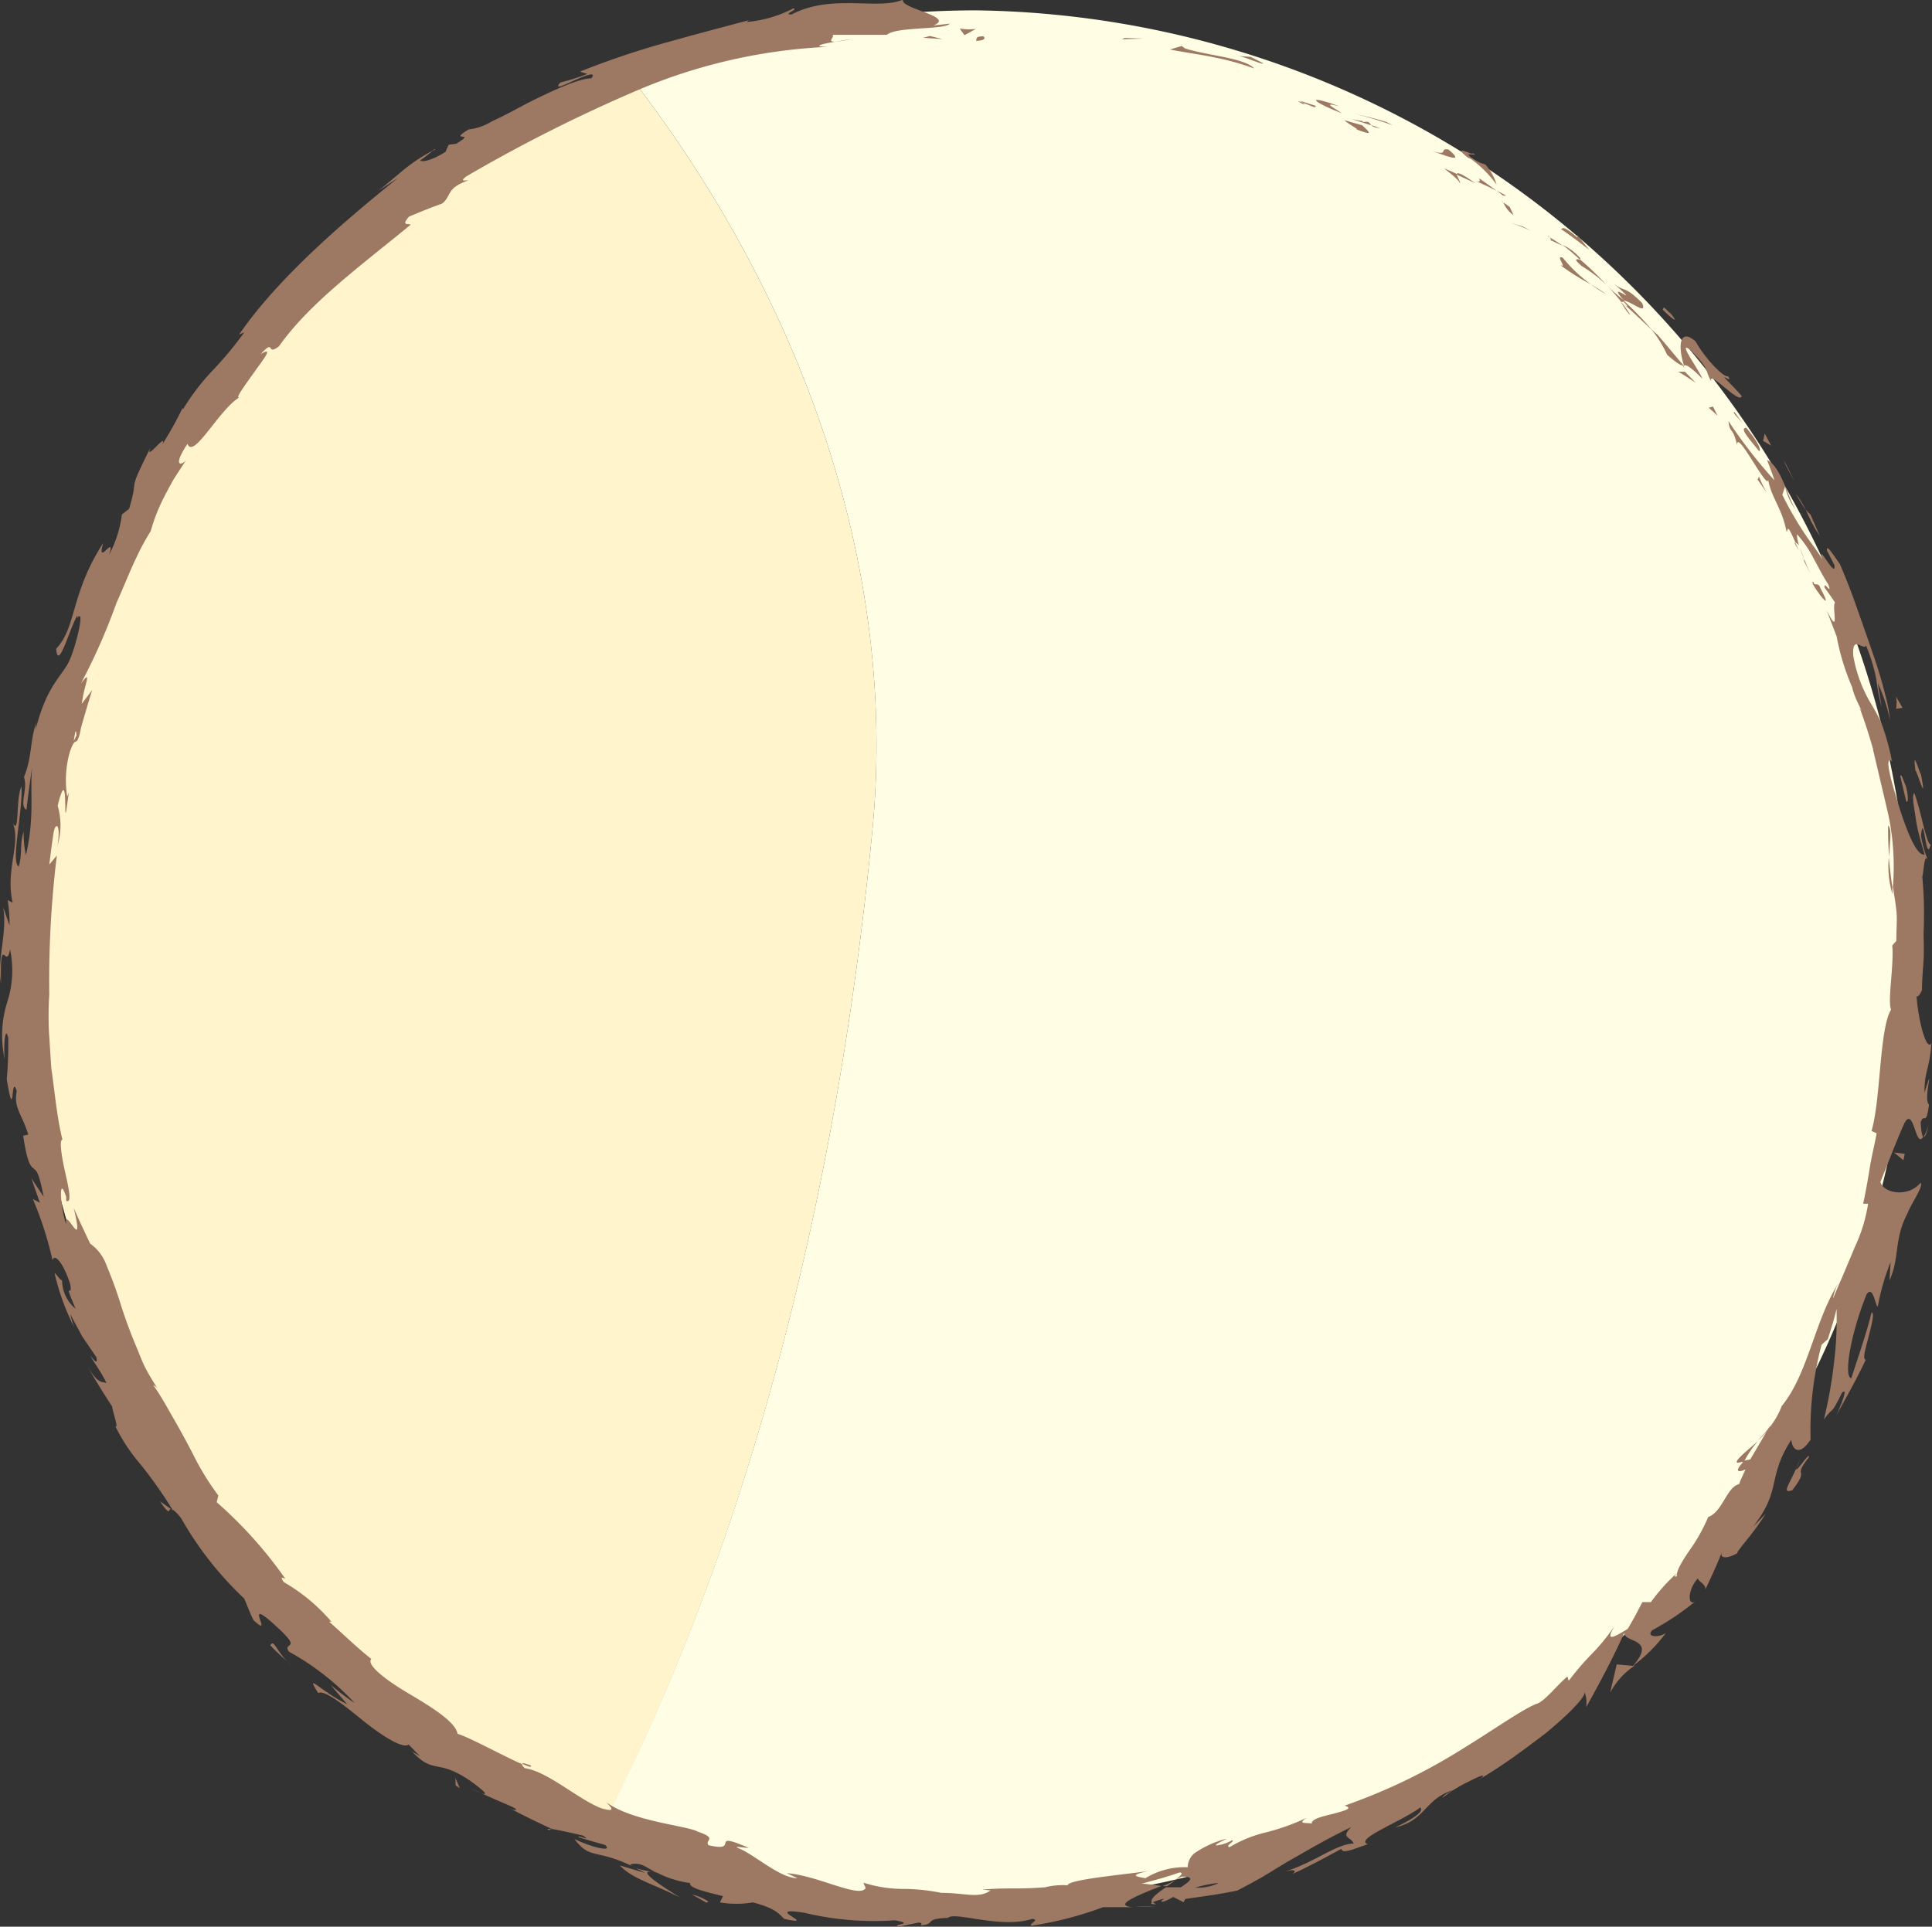 <svg xmlns="http://www.w3.org/2000/svg" viewBox="0 0 117.59 117.29"><rect x="0" y="0" width="117.59" height="117.29" fill="#333333" stroke="none"/><defs><style>.cls-1{fill:#fff4cb;}.cls-1,.cls-2{fill-rule:evenodd;}.cls-2{fill:#fffde3;}.cls-3{fill:#9d7862;}</style></defs><g id="Layer_2" data-name="Layer 2"><g id="Layer_1-2" data-name="Layer 1"><path class="cls-1" d="M38.34,5A57.75,57.75,0,0,0,6,37a56.82,56.82,0,0,0-2.88,9.31,57.51,57.51,0,0,0,20.66,57.58q2,1.58,4.11,3a57,57,0,0,0,8.75,4.71C46.8,91.9,51.35,69.34,53.11,50.77,54.61,35,48.9,18.62,38.34,5Z" transform="translate(0 -0.37)"/><path class="cls-2" d="M59.4,1a57.75,57.75,0,0,0-7.94.56A56.91,56.91,0,0,0,38.34,5C48.9,18.62,54.61,35,53.11,50.77,51.35,69.34,46.8,91.9,36.63,111.56a57.38,57.38,0,0,0,13.85,4,58.25,58.25,0,0,0,8.92.69A57.63,57.63,0,0,0,59.4,1Z" transform="translate(0 -0.37)"/><path class="cls-3" d="M59.81,2.58c-.52,0-.33.23-.41.28C60.26,2.82,59.79,2.51,59.81,2.58Z" transform="translate(0 -0.37)"/><polygon class="cls-3" points="68.45 2.31 68.28 2.39 69.59 2.35 68.45 2.31"/><path class="cls-3" d="M76.34,4.54c-.6-.65-2.84-.78-4.21-1.22l-.21-.15-.71.21c.85.18,1.86.3,2.78.5A15.94,15.94,0,0,1,76.34,4.54Z" transform="translate(0 -0.37)"/><path class="cls-3" d="M80.05,6.92c-.18-.26.91.2-.91-.41l.15.11Z" transform="translate(0 -0.37)"/><path class="cls-3" d="M79.29,6.62c-.78-.3.46.34,0,0Z" transform="translate(0 -0.37)"/><path class="cls-3" d="M82.91,8l-1.08-.31c.17.2,1,.62.69.54C83.59,8.65,83.42,8.46,82.91,8Z" transform="translate(0 -0.37)"/><path class="cls-3" d="M84,8.18c-.18-.07-.36-.14-.54-.19C83.53,8.07,83.66,8.14,84,8.18Z" transform="translate(0 -0.37)"/><path class="cls-3" d="M82.28,7.62,83.46,8c-.12-.13-.07-.28-.54-.19C83.07,7.72,82.79,7.74,82.28,7.62Z" transform="translate(0 -0.37)"/><path class="cls-3" d="M81.68,7.27c-.52-.36-1.26-.71-.16-.43C79.51,6.11,79.7,6.5,81.68,7.27Z" transform="translate(0 -0.37)"/><path class="cls-3" d="M76.88,4.22c-.25-.13-.51-.27-.77-.39l-.75-.05C75.74,3.8,76.89,4.36,76.88,4.22Z" transform="translate(0 -0.37)"/><path class="cls-3" d="M88.84,11.53c.11,0-.17-.42-.18-.57a7.27,7.27,0,0,0-.76-.33C88.24,10.89,88.87,11.38,88.84,11.53Z" transform="translate(0 -0.37)"/><path class="cls-3" d="M88.66,11l1.13.52C88.87,10.87,88.66,10.83,88.66,11Z" transform="translate(0 -0.37)"/><path class="cls-3" d="M84.41,7.81c-.65-.22-1.34-.36-2-.54.79.22,1.58.44,2.35.72Z" transform="translate(0 -0.37)"/><path class="cls-3" d="M92.68,14.16l-.7-.22c.41.14.8.3,1.19.47Z" transform="translate(0 -0.37)"/><path class="cls-3" d="M95.12,16.06c-.51-.19.32.7-.16.44a13.79,13.79,0,0,0,1.87,1.18A8.68,8.68,0,0,1,95.12,16.06Z" transform="translate(0 -0.37)"/><path class="cls-3" d="M97.76,18.28c-.28-.21-.59-.39-.93-.6A8.2,8.2,0,0,0,97.76,18.28Z" transform="translate(0 -0.37)"/><path class="cls-3" d="M91.5,12.69a1.75,1.75,0,0,0,.62.78l-.23-.5Z" transform="translate(0 -0.37)"/><path class="cls-3" d="M91.88,13v0l.84.62Z" transform="translate(0 -0.37)"/><path class="cls-3" d="M91.4,12.62l.1.07S91.46,12.61,91.4,12.62Z" transform="translate(0 -0.37)"/><path class="cls-3" d="M87.16,9.56c.7.23,2.12.85,1-.09C87.56,9.37,88.23,9.9,87.16,9.56Z" transform="translate(0 -0.37)"/><path class="cls-3" d="M91.1,12c-.34-.27-.71-.51-1.06-.77,0,.08.12.29-.22.16C90.24,11.58,90.68,11.76,91.1,12Z" transform="translate(0 -0.37)"/><polygon class="cls-3" points="91.68 11.91 91.1 11.61 91.49 11.91 91.68 11.91"/><path class="cls-3" d="M96.29,16.58a7.86,7.86,0,0,1,1.49,1.15,16,16,0,0,0-1.62-1.57C96,16.16,95.68,16.07,96.29,16.58Z" transform="translate(0 -0.37)"/><path class="cls-3" d="M94.21,14.74l.11.07C94.27,14.74,94.23,14.7,94.21,14.74Z" transform="translate(0 -0.37)"/><polygon class="cls-3" points="102.5 22.36 102.47 22.24 102.41 22.25 102.5 22.36"/><path class="cls-3" d="M96.1,16a3,3,0,0,0-1-.72q.51.38,1,.84C96.22,16.16,96.24,16.15,96.1,16Z" transform="translate(0 -0.37)"/><path class="cls-3" d="M99.22,19.52a7.62,7.62,0,0,0-.58-.8C98.79,19,99.1,19.49,99.22,19.52Z" transform="translate(0 -0.37)"/><path class="cls-3" d="M94.42,15l-.07-.05C94.45,15.1,94.45,15.07,94.42,15Z" transform="translate(0 -0.37)"/><path class="cls-3" d="M94.42,15c.25.14.47.23.69.33-.28-.2-.55-.37-.79-.51A.81.81,0,0,1,94.42,15Z" transform="translate(0 -0.37)"/><path class="cls-3" d="M105.19,23.28c-.28.08-1.35-1-2-2.14-1-.85-1.06.35-.7,1.47.1,0,.2-.12,1.12.81-.15-.46-1.61-2.43-.72-1.74,1.24,1.23.83,1.17,1.26,1.9-.19-.77,1.73,1.46,1.86.9-.33-.39-.7-.75-1.06-1.13C105,23.29,105.41,23.66,105.19,23.28Z" transform="translate(0 -0.37)"/><path class="cls-3" d="M100.86,20.74l-.39-.37a7.25,7.25,0,0,1,1,1.6c.67.58.87.66,1,.65-.57-.66-1.11-1.34-1.7-2Z" transform="translate(0 -0.37)"/><path class="cls-3" d="M98.81,18.66c.51.07,1.46.94,1.14.16-1.12-1.12-1-.61-1.71-1.18,1.88,1.7-.63-.39.58,1-.39-.31-.73-.6-1-.89.31.34.6.67.86,1l0,0h0c0-.1-.06-.14,0,0l0,0a.46.46,0,0,1,.16,0c.49.54,0,.13-.16,0h0c.65.54,1.24,1.14,1.86,1.7A19.14,19.14,0,0,0,98.81,18.66Z" transform="translate(0 -0.37)"/><path class="cls-3" d="M89.6,9.66c.05.06,0,.08,0,.1C89.79,9.82,89.86,9.84,89.6,9.66Z" transform="translate(0 -0.37)"/><path class="cls-3" d="M90.4,10.38a2.37,2.37,0,0,1-.86-.42c-.4-.35.07-.11.1-.2-.35-.14-1.2-.51-.29.21l.17.07a7,7,0,0,1,1.57,1.57A3.27,3.27,0,0,0,90.4,10.38Z" transform="translate(0 -0.37)"/><path class="cls-3" d="M95,14.31c.59.39,1.15.83,1.72,1.26L96,14.68l0,.14C95.05,14,95.13,14.32,95,14.31Z" transform="translate(0 -0.37)"/><path class="cls-3" d="M102.55,23l-.41,0c.38.2.72.45,1.08.68Z" transform="translate(0 -0.37)"/><path class="cls-3" d="M104.26,25.12l-.26.07c.19.16.36.33.54.49Z" transform="translate(0 -0.37)"/><path class="cls-3" d="M29.28,109.52l-.6-.27A5.66,5.66,0,0,0,29.28,109.52Z" transform="translate(0 -0.37)"/><path class="cls-3" d="M33.41,111.78l.16-.06C33.35,111.69,33.24,111.69,33.41,111.78Z" transform="translate(0 -0.37)"/><path class="cls-3" d="M107,88.09c-.69.63-1.53,1.26-1.23,1.33l.38-.08A6.86,6.86,0,0,1,107,88.09Z" transform="translate(0 -0.37)"/><path class="cls-3" d="M70.76,115.19l.28,0,.56-.4C71.35,114.93,71.07,115.07,70.76,115.19Z" transform="translate(0 -0.37)"/><path class="cls-3" d="M70.33,116.43l-1.25,0A10.4,10.4,0,0,0,70.33,116.43Z" transform="translate(0 -0.37)"/><path class="cls-3" d="M10.4,92.23l-.67-.47C10.41,92.75,10.23,92.23,10.4,92.23Z" transform="translate(0 -0.37)"/><path class="cls-3" d="M114.92,50.63a18.17,18.17,0,0,0,.07,1.94C115,51.63,115.18,50.84,114.92,50.63Z" transform="translate(0 -0.37)"/><path class="cls-3" d="M32.32,107.85c-.36-.14-.53-.17-.55-.11C32.14,107.89,32.35,108,32.32,107.85Z" transform="translate(0 -0.37)"/><path class="cls-3" d="M115.18,54.79l0-.41c-.09-.56-.15-1.13-.22-1.81A5.86,5.86,0,0,0,115.18,54.79Z" transform="translate(0 -0.37)"/><path class="cls-3" d="M26.29,9.56l.2-.09C26.48,9.42,26.4,9.47,26.29,9.56Z" transform="translate(0 -0.37)"/><path class="cls-3" d="M51.88,2.74l-1.05.17A8.25,8.25,0,0,0,51.88,2.74Z" transform="translate(0 -0.37)"/><path class="cls-3" d="M109.82,34.54c-.27-.51-.06-.07,0,0Z" transform="translate(0 -0.37)"/><path class="cls-3" d="M109.52,31.51c.08.1.16.16.23.15A.4.4,0,0,1,109.52,31.51Z" transform="translate(0 -0.37)"/><path class="cls-3" d="M117,60.6v0C117.07,60.48,117.06,60.51,117,60.6Z" transform="translate(0 -0.37)"/><path class="cls-3" d="M109.55,33.71a6.19,6.19,0,0,0,.26.69C109.77,34.28,109.69,34.07,109.55,33.71Z" transform="translate(0 -0.37)"/><path class="cls-3" d="M109.48,33.87l-.21-.46C109.2,33.36,109.2,33.43,109.48,33.87Z" transform="translate(0 -0.37)"/><path class="cls-3" d="M110.17,35.26c-.14-.3-.26-.58-.36-.86,0,.11,0,.16,0,.14Z" transform="translate(0 -0.37)"/><path class="cls-3" d="M1.44,51l0-.13C1.45,50.22,1.43,50.48,1.44,51Z" transform="translate(0 -0.37)"/><path class="cls-3" d="M99.48,101.8l0-.06-.08.05Z" transform="translate(0 -0.37)"/><path class="cls-3" d="M98,103.41a4.59,4.59,0,0,1,1.46-1.62l-1.06-.1Z" transform="translate(0 -0.37)"/><path class="cls-3" d="M20.13,102.94c.32.4.67.79,1,1.18-1.72-.86-2.58-2-1.76-.68.36-.23,1.54.71,2.71,1.66s2.46,1.75,2.79,1.47l.72.74c-.23-.18-.3-.16-.53-.34,1.39,1.49,1.52.4,3.59,1.83.72.52,1.19.94.62.72.6.28,1.21.54,1.81.8s.3.35-.19.06c.89.47,1.79.91,2.7,1.33h0c.45.07,1.41.29,1.88.4.64.42-.38-.08-.25.1.53.17,1.07.32,1.6.47.54.47-.82.15-1.86-.36,1.08,1.42,1.33.4,4.29,2.06l-1.52-.45c.77.83,2,1.1,3.63,1.94-.38-.27-3.15-1.9-1.37-1.5A6.07,6.07,0,0,0,42,115c-.08.3.86.51,2,.8l-.18.38a5.89,5.89,0,0,0,2,0c1.39.36,1.62.72,1.9,1,2.27.5-1.47-.79,1.23-.37a18.19,18.19,0,0,0,5.52.46c1.32.24-.25.23.22.39l1.2-.25c.29,0,.19.12.14.17,1-.08.11-.4,1.67-.46.42-.41,3.21.69,5.13.06.48.08-.21.27-.06.42a21.38,21.38,0,0,0,4.37-1.13c.62,0,1.25,0,1.87,0-1.39-.07.27-.74,1.68-1.29-.5-.07-.92-.13-1.2-.14.77-.21,1.54-.41,2.29-.68.29,0,.09.19-.25.45l.4-.2c.86,0,.49.29-.06.65l-.9,0c-.53.35-1,.72-.86.93a4.62,4.62,0,0,1,.76-.24c-.14.09-.23.17-.15.19s.33-.09.69-.29l.63.32.1-.2c1.05-.15,2.12-.29,3.16-.51.52-.26,1-.53,1.52-.82l1.53-.93c1.09-.61,2.28-1.34,3.89-2.11-.68.67,0,.58.15,1-1.07,0-2.51,1.25-4.33,1.74.94-.27.8,0,.58.12,1-.45,2-1,3-1.54.06.34.76,0,1.61-.28-.86-.31,2.1-1.4,3.19-2.24.18.15,0,.5-1.51,1.21,1.85-.42,1.77-1.72,3.5-2.26-.34.2-.55.28-.63.46a8.69,8.69,0,0,1,1.62-1c.56-.29,1-.47.79-.24l-.34.22c.58-.34,1.3-.79,2-1.28s1.5-1.09,2.2-1.62c1.36-1.13,2.41-2.17,2.38-2.51a1.87,1.87,0,0,1,.09.92c.84-1.51,1.64-3,2.32-4.53,0,.63,2,.31.54,2a9.56,9.56,0,0,0,2-2c-.35.28-1.24.31-.85-.15a16.94,16.94,0,0,0,2.68-1.8c-.5.43-.57-.61.11-1.37,0,.19.61.41.42.75.39-.81.76-1.61,1.08-2.44-.29.58.41.47.93.14-.14.07.21-.37.64-.9a17.07,17.07,0,0,0,1.06-1.48l-.77.79c1.79-2.31.81-2.92,2.33-5.3,0,.37.36,1.21,1.17,0a20.31,20.31,0,0,1,.67-5.78l.38-.34c.19-.61.39-1.21.53-1.84a21.35,21.35,0,0,1-.14,3.15,27.58,27.58,0,0,1-.63,3.58c.66-.89.37-.15,1.1-1.62.44-.43-.14.94-.35,1.38.62-1.12,1.26-2.24,1.8-3.4-.23,0,0-.73.18-1.43s.37-1.44.17-1.44c-.33,1.35-.8,2.65-1.23,4-.48-.06-.06-2.66.93-5.11.41-.58.53.74.68.75a13.89,13.89,0,0,1,.78-2.71L115,78.32c.64-1.38.25-2.49,1.11-4.11.22-.58,1-1.67.78-1.84-.71.89-2.23.68-2.44-.05.09-.19,1.17-3,1.49-3.63.56-.93.65,1.66,1.12.88-.11-.06-.15-.65-.16-.88.22-.63.32.32.51-1.08-.39-.3.4-2.85-.28-.72,0-1.38.32-1.43.42-3-.33.48-.81-1.53-.9-2.88.11.09.26-.21.33-.36,0-.7.07-1.31.1-1.89s0-1.1,0-1.63a24.86,24.86,0,0,0-.08-3.39c.09-.25.11-1.52.35-1a6.11,6.11,0,0,1-.43-1.5c.18-1.61.29,1.79.59.55-.28-.08-.58-2.05-1-3.15-.17.21,0,.86.1,1.61s.38,1.59.53,2.15c-.57.07-1.28-1.86-2-4.44-.53-2.06.16-1,0-1.32a14.67,14.67,0,0,0-.61-2.2,11.12,11.12,0,0,0-.65-1.23,8.41,8.41,0,0,1-1.08-2.91c-.1-1.36.63-.28.77-.64a10.52,10.52,0,0,1,.63,2.06,12,12,0,0,0,.33,1.71l-.24-1.46a9,9,0,0,1,.74,2.26,8.22,8.22,0,0,0-.29-1.57c-.17-.73-.44-1.61-.76-2.54s-.67-1.92-1-2.86-.68-1.82-1-2.56c-.34-.46-.84-1.29-.78-.81l.45.88c.12.94-1.11-1.53-.72-.34-.34-.56-.8-1.11-1.21-1.76a20.4,20.4,0,0,1-1.24-2.18l.17-.5a3.65,3.65,0,0,0,.76,1.56c-.54-.57-.93-2.75-1.86-3.18.16.42.32.82.45,1.24A29.43,29.43,0,0,1,105.2,26c.1.83.25.28.53,1.47-.06-1.15,2.2,3.49,1.85,1.83.13,1.3.86,1.87,1.16,3.45.1-.11,0-.6.53.63a.93.93,0,0,1,.24.21l0,.09,0-.08s0,0,0,0a2.07,2.07,0,0,1-.14-.71,6.66,6.66,0,0,1,1,1.45c.35.64.68,1.28.9,1.59.28.76-.28-.25-.22.21.22.3.44.6.64.92-.22.21.34,2.17-.51.47l.61,1.59a14.08,14.08,0,0,0,.94,3.08c.16.79.86,1.86.45,1.25.32.83.58,1.68.83,2.54L114,46c.3,1.28.62,2.61.94,4a15.27,15.27,0,0,1,.27,4.36c.07.44.15.89.21,1.41s0,1.13,0,1.87l-.25.29c.12,1.14-.3,3.4-.07,3.9-.72,1.18-.62,5.46-1.19,7.39l.31.14c-.12.68-.29,1.33-.4,2s-.24,1.46-.42,2.29l.3,0a9.59,9.59,0,0,1-.81,2.64c-.2.49-.42,1-.64,1.53s-.47,1.06-.68,1.61a2.55,2.55,0,0,1,.42-1.1c-1.55,2.36-1.9,5.62-3.55,7.64a4.66,4.66,0,0,1-.77,1.33.53.53,0,0,0,.06-.14l-.13.22c-.18.22-.38.43-.59.67a4.34,4.34,0,0,0,.52-.55c-.24.43-.62,1.06-1,1.71l-.42.09-.08.15c-.48.53-.19.56.21.37-.15.34-.3.64-.39.9-.76.17-1,1.68-1.88,2A10.89,10.89,0,0,1,103,94.51c-.52.73-1,1.49-.94,1.82-.07,0-.24.11,0-.19a11.17,11.17,0,0,0-1.58,1.76l-.52,0c-.28.55-.57,1.1-.89,1.63-.95.58-1.36.78-.8-.18a12,12,0,0,1-1.47,1.79,17.38,17.38,0,0,0-1.32,1.55l-.08-.26c-.61.49-1.39,1.54-1.9,1.67-.85.33-2.62,1.6-4.77,2.91a35.32,35.32,0,0,1-6.89,3.28c.55.16,0,.31-.6.47s-1.43.31-1.4.62c-.31-.07-.93.06-.31-.35a13.58,13.58,0,0,1-2.61.92,7.86,7.86,0,0,0-2.09.87c-.3-.1.4-.38.15-.42a2.34,2.34,0,0,1-.91.31c-.25,0,.28-.24.6-.41a6,6,0,0,0-2,.91,1.15,1.15,0,0,0-.38.83,4.58,4.58,0,0,0-2.58.67c-.45-.1-1.16-.15.27-.46-.81.17-5,.51-5,.89a4.41,4.41,0,0,0-1.37.12c-1.85.14-2,0-3.83.14l.51.05c-.72.52-1.52.15-3,.15l0,0a11.71,11.71,0,0,0-2.4-.24,8.1,8.1,0,0,1-2.34-.38l.14.33c-.4.64-2.88-.76-4.8-.91l.65.31c-1.09,0-2.68-1.5-3.65-1.85-.21-.12.37,0,.68,0-2.52-1.09-.44.31-2.44-.16-.29-.32.62-.39-.67-.83-.58-.35-4-.62-5.56-1.79.31.32.63.64-.3.37-1.38-.52-3.27-2.25-4.66-2.44-.14-.13-.18-.21-.17-.25-1-.42-3.23-1.65-3.92-1.84-.13-.74-1.6-1.64-3-2.47s-2.57-1.74-2.25-2.09c-.9-.71-1.71-1.51-2.57-2.27h.14a11.16,11.16,0,0,0-2.9-2.41c-.29-.43,0-.21.09-.21a26.09,26.09,0,0,0-4.17-4.65l.1-.41a15.88,15.88,0,0,1-1.56-2.55c-.34-.65-.72-1.36-1.13-2.07s-.8-1.44-1.26-2.08c0,0,.13,0,.29.24-.25-.37-.49-.77-.72-1.19s-.39-.87-.58-1.33a28.53,28.53,0,0,1-1-2.71c-.27-.87-.57-1.66-.84-2.3a2.72,2.72,0,0,0-1-1.34c-.34-.71-.67-1.42-1-2.16.72,3-.61-.29-.46,1-.38-1.16-.47-3.11,0-1.69v.24c.36.18.16-.75-.06-1.72s-.38-2-.17-2c-.35-1.44-.47-2.93-.68-4.38-.05-.73-.09-1.46-.14-2.18A19.85,19.85,0,0,1,3,60.92a62.21,62.21,0,0,1,.46-8.47L3,53c.08-.64.16-1.29.26-1.93s.45-.63.25.74a4.27,4.27,0,0,0,0-2.39c.65-2.64.37,1.14.52.32l.16-1.12-.1.24a6.3,6.3,0,0,1,.15-2.68c.33-1,.4-.46.52-.86,0,0,.08-.12.16-.61.22-.78.45-1.56.69-2.33l-.63.83c.12-1.1.69-2.2-.05-1.24a37.13,37.13,0,0,0,2.16-4.9c.45-1,.84-2,1.23-2.8a13.9,13.9,0,0,1,.85-1.56A11.18,11.18,0,0,1,10,30.6c.18-.35.38-.72.59-1.09l.73-1.12c-.31.35-.82.37.09-1,.38,1,2-2.26,3.27-2.89-.52.33.16-.58.77-1.44s1.24-1.62.41-1.13c.93-1,.3.15,1.12-.48,1.85-2.63,5-4.92,8-7.39,0-.13-.65.14-.08-.51.67-.27,1.32-.55,2-.78.61-.48.22-.94,1.61-1.42-.22,0-.55.08-.13-.24a93.65,93.65,0,0,1,10.5-5.28A33.44,33.44,0,0,1,50.42,3.22c-1.08,0-.39-.18.41-.31-.53,0,0-.28-.16-.42,1.11,0,2.22,0,3.31,0,.56-.51,3.5-.29,3.83-.68l-1,.11c1.38-.55-2-1-1.86-1.57-1.52.66-4.31-.39-6.77.9-.6,0,.44-.29.11-.37a7.6,7.6,0,0,1-2.85.83l.14-.11c-2,.53-3.47.92-5,1.35a50.47,50.47,0,0,0-5.28,1.78l.45.14a13.12,13.12,0,0,1-1.64.52c-.42.47.22.16.88-.14s1.35-.55,1-.11c-.75,0-2.36.74-3.91,1.52-.76.41-1.51.81-2.15,1.1a3.38,3.38,0,0,1-1.41.49c-1.33.82.58.06-.75.87l-.46.06c-.07.14-.13.29-.19.43-.86.54-1.42.64-1.55.53a8.43,8.43,0,0,0,.77-.6,10.43,10.43,0,0,0-2,1.36c-.64.53-1.18,1-1.38,1.13l1.27-.83c-3.33,2.67-7.33,6.11-9.68,9.54l.32-.14A21.73,21.73,0,0,1,13,22.86a14.2,14.2,0,0,0-1.88,2.45l0-.12a21.22,21.22,0,0,1-1.24,2.23c.32-.82-1.16,1.21-.7.15-1.52,3.07-.67,1.58-1.32,3.77l-.44.35a7.12,7.12,0,0,1-.78,2.45c.43-1.35-.8.83-.36-.71-2,3.09-1.61,5.12-2.86,6.43.06.9.38.18.69-.63S4.8,37.51,4.7,38c.47-.65,0,1.44-.43,2.48S2.84,42,2.15,44.88c.07-.28,0-.31.1-.59-.43,1-.27,2.12-.79,3.38.25.81-.32,1.71.15,2,.1-.88.22-1.76.35-2.63-.16,1.51.17,3-.38,5.38A5.9,5.9,0,0,1,1.44,51c-.25.7-.07,1.39-.3,2.12-.5-.26.24-3.22.17-4.87-.37.73-.11,3.09-.54,2.2.53,1.25-.46,2.85,0,4.87l-.3-.15a10,10,0,0,1,.11,1.54L.2,55.61c.25,1.61-.39,3.09-.14,4.64C0,57,.39,59.52.61,58.16a6.16,6.16,0,0,1-.16,3.18A6.73,6.73,0,0,0,.3,64.91c-.1-.6,0-2.28.2-1.35a22.81,22.81,0,0,1-.09,2.51c.49,2.92.24-.49.61.73-.21,1,.33,1.41.7,2.64l-.31.07c.25,1.66.45,1.85.64,2s.32.25.61,1.72c-.24-.38-.51-.75-.74-1.13.15.5.34,1,.51,1.49L2,73.36A21.68,21.68,0,0,1,3.2,77.1c.08-.43.6,0,1.07,1.43.19,1-.48-.42.33,1.51a2.26,2.26,0,0,1-.82-1.73c-.13,0-.33-.38-.46-.44a14.4,14.4,0,0,0,1.2,3.31,5.6,5.6,0,0,1-.24-.8L5,81.72,5.87,83c.09.48-.15.18-.39-.13.29.55.6.88,1,1.69-.32-.1-.53.06-1.18-1.06.48.85,1,1.69,1.53,2.5,0,.22.44,1.46.18,1.17a10.92,10.92,0,0,0,1.59,2.4,27.83,27.83,0,0,1,1.88,2.67,2.49,2.49,0,0,1,.56.58,20.77,20.77,0,0,0,3.82,4.86c.19.43.35.89.57,1.32,1.37,1.28-.85-1.71,1.42.41,1.63,1.48.3.87.74,1.51a15.68,15.68,0,0,1,4,3.13A16.77,16.77,0,0,1,20.13,102.94Zm19.8,11.42c-.44-.08-1.34-.2-1.58-.49C39,113.72,39.25,114,39.93,114.36Zm34.2.66a2.84,2.84,0,0,1-1.38.26A8.09,8.09,0,0,1,74.13,115ZM112.45,40.3l0,0C112.66,41.27,112.6,40.94,112.45,40.3Zm-.55-1.89c-.11-.16-.15-.13-.16,0a2.62,2.62,0,0,1,.45,1C112.22,39.19,112.18,38.94,111.9,38.41ZM4.66,45.13l-.17.35C4.61,44.62,4.63,44.87,4.66,45.13Z" transform="translate(0 -0.37)"/><path class="cls-3" d="M70.4,116.29a.29.29,0,0,1-.22-.14C70,116.24,70,116.3,70.4,116.29Z" transform="translate(0 -0.37)"/><path class="cls-3" d="M10.52,92.32l0-.06-.08,0Z" transform="translate(0 -0.37)"/><path class="cls-3" d="M117.39,68.79a3,3,0,0,1-.3.78C117.16,69.6,117.26,69.42,117.39,68.79Z" transform="translate(0 -0.37)"/><path class="cls-3" d="M106.84,29.38c.25.33.47.68.71,1a6.1,6.1,0,0,1-.49-1C107,29.45,107.05,29.7,106.84,29.38Z" transform="translate(0 -0.37)"/><path class="cls-3" d="M101.7,19.47c-.15-.11-.28-.28-.43-.39l-.07.14C101.76,19.79,102.23,20.12,101.7,19.47Z" transform="translate(0 -0.37)"/><path class="cls-3" d="M107.08,27.85c.15-.22-.32-.87-.89-1.56l.09.13C105.84,26.41,106.48,27.11,107.08,27.85Z" transform="translate(0 -0.37)"/><path class="cls-3" d="M106.06,26.13c-.16-.22-.33-.45-.48-.67C105.4,25.46,105.75,25.75,106.06,26.13Z" transform="translate(0 -0.37)"/><path class="cls-3" d="M110.8,36.18c-.11-.41-.41-.1-.41-.36C109.9,35.52,111.88,38.19,110.8,36.18Z" transform="translate(0 -0.37)"/><polygon class="cls-3" points="107.41 26.39 107.31 26.84 107.8 27.13 107.41 26.39"/><path class="cls-3" d="M110.76,33l-.57-1.32s-.15-.11-.28-.29A8.67,8.67,0,0,0,110.76,33Z" transform="translate(0 -0.37)"/><path class="cls-3" d="M109.91,31.43a5.31,5.31,0,0,0-.61-1C109.42,30.66,109.71,31.12,109.91,31.43Z" transform="translate(0 -0.37)"/><path class="cls-3" d="M108.55,28.37l.18.4.48.89C109,29.24,108.8,28.79,108.55,28.37Z" transform="translate(0 -0.37)"/><path class="cls-3" d="M115.66,47.63l.36,1.52c.14.14.13-.29,0-.86C115.86,47.93,115.72,47.37,115.66,47.63Z" transform="translate(0 -0.37)"/><path class="cls-3" d="M115.4,42.78a1.82,1.82,0,0,1,0,.74l.4-.06Z" transform="translate(0 -0.37)"/><path class="cls-3" d="M116.58,47.27c.14.13.72,2.23.34.24C116.8,47.36,116.39,45.82,116.58,47.27Z" transform="translate(0 -0.37)"/><polygon class="cls-3" points="115.85 70.63 115.93 70.24 115.28 70.16 115.85 70.63"/><path class="cls-3" d="M109.09,91.09c1.16-1.54-.09-.6,1-2,.11-.46-.88,1.11-.75.65C108.84,90.84,108.44,91.3,109.09,91.09Z" transform="translate(0 -0.37)"/><path class="cls-3" d="M109.33,89.78l.23-.55A3.63,3.63,0,0,0,109.33,89.78Z" transform="translate(0 -0.37)"/><polygon class="cls-3" points="56.19 2.3 57.36 2.38 56.59 2.19 56.19 2.3"/><path class="cls-3" d="M58.41,2.1l.29.41.7-.38A2.94,2.94,0,0,1,58.41,2.1Z" transform="translate(0 -0.37)"/><path class="cls-3" d="M43,116.2l.12-.07a3.08,3.08,0,0,0-1-.43Z" transform="translate(0 -0.37)"/><polygon class="cls-3" points="27.73 108.69 27.98 108.85 27.72 108.24 27.73 108.69"/><path class="cls-3" d="M16.45,100.53c.39.43.92.87,1.34,1.27C16.82,101,16.69,100.08,16.45,100.53Z" transform="translate(0 -0.37)"/></g></g></svg>